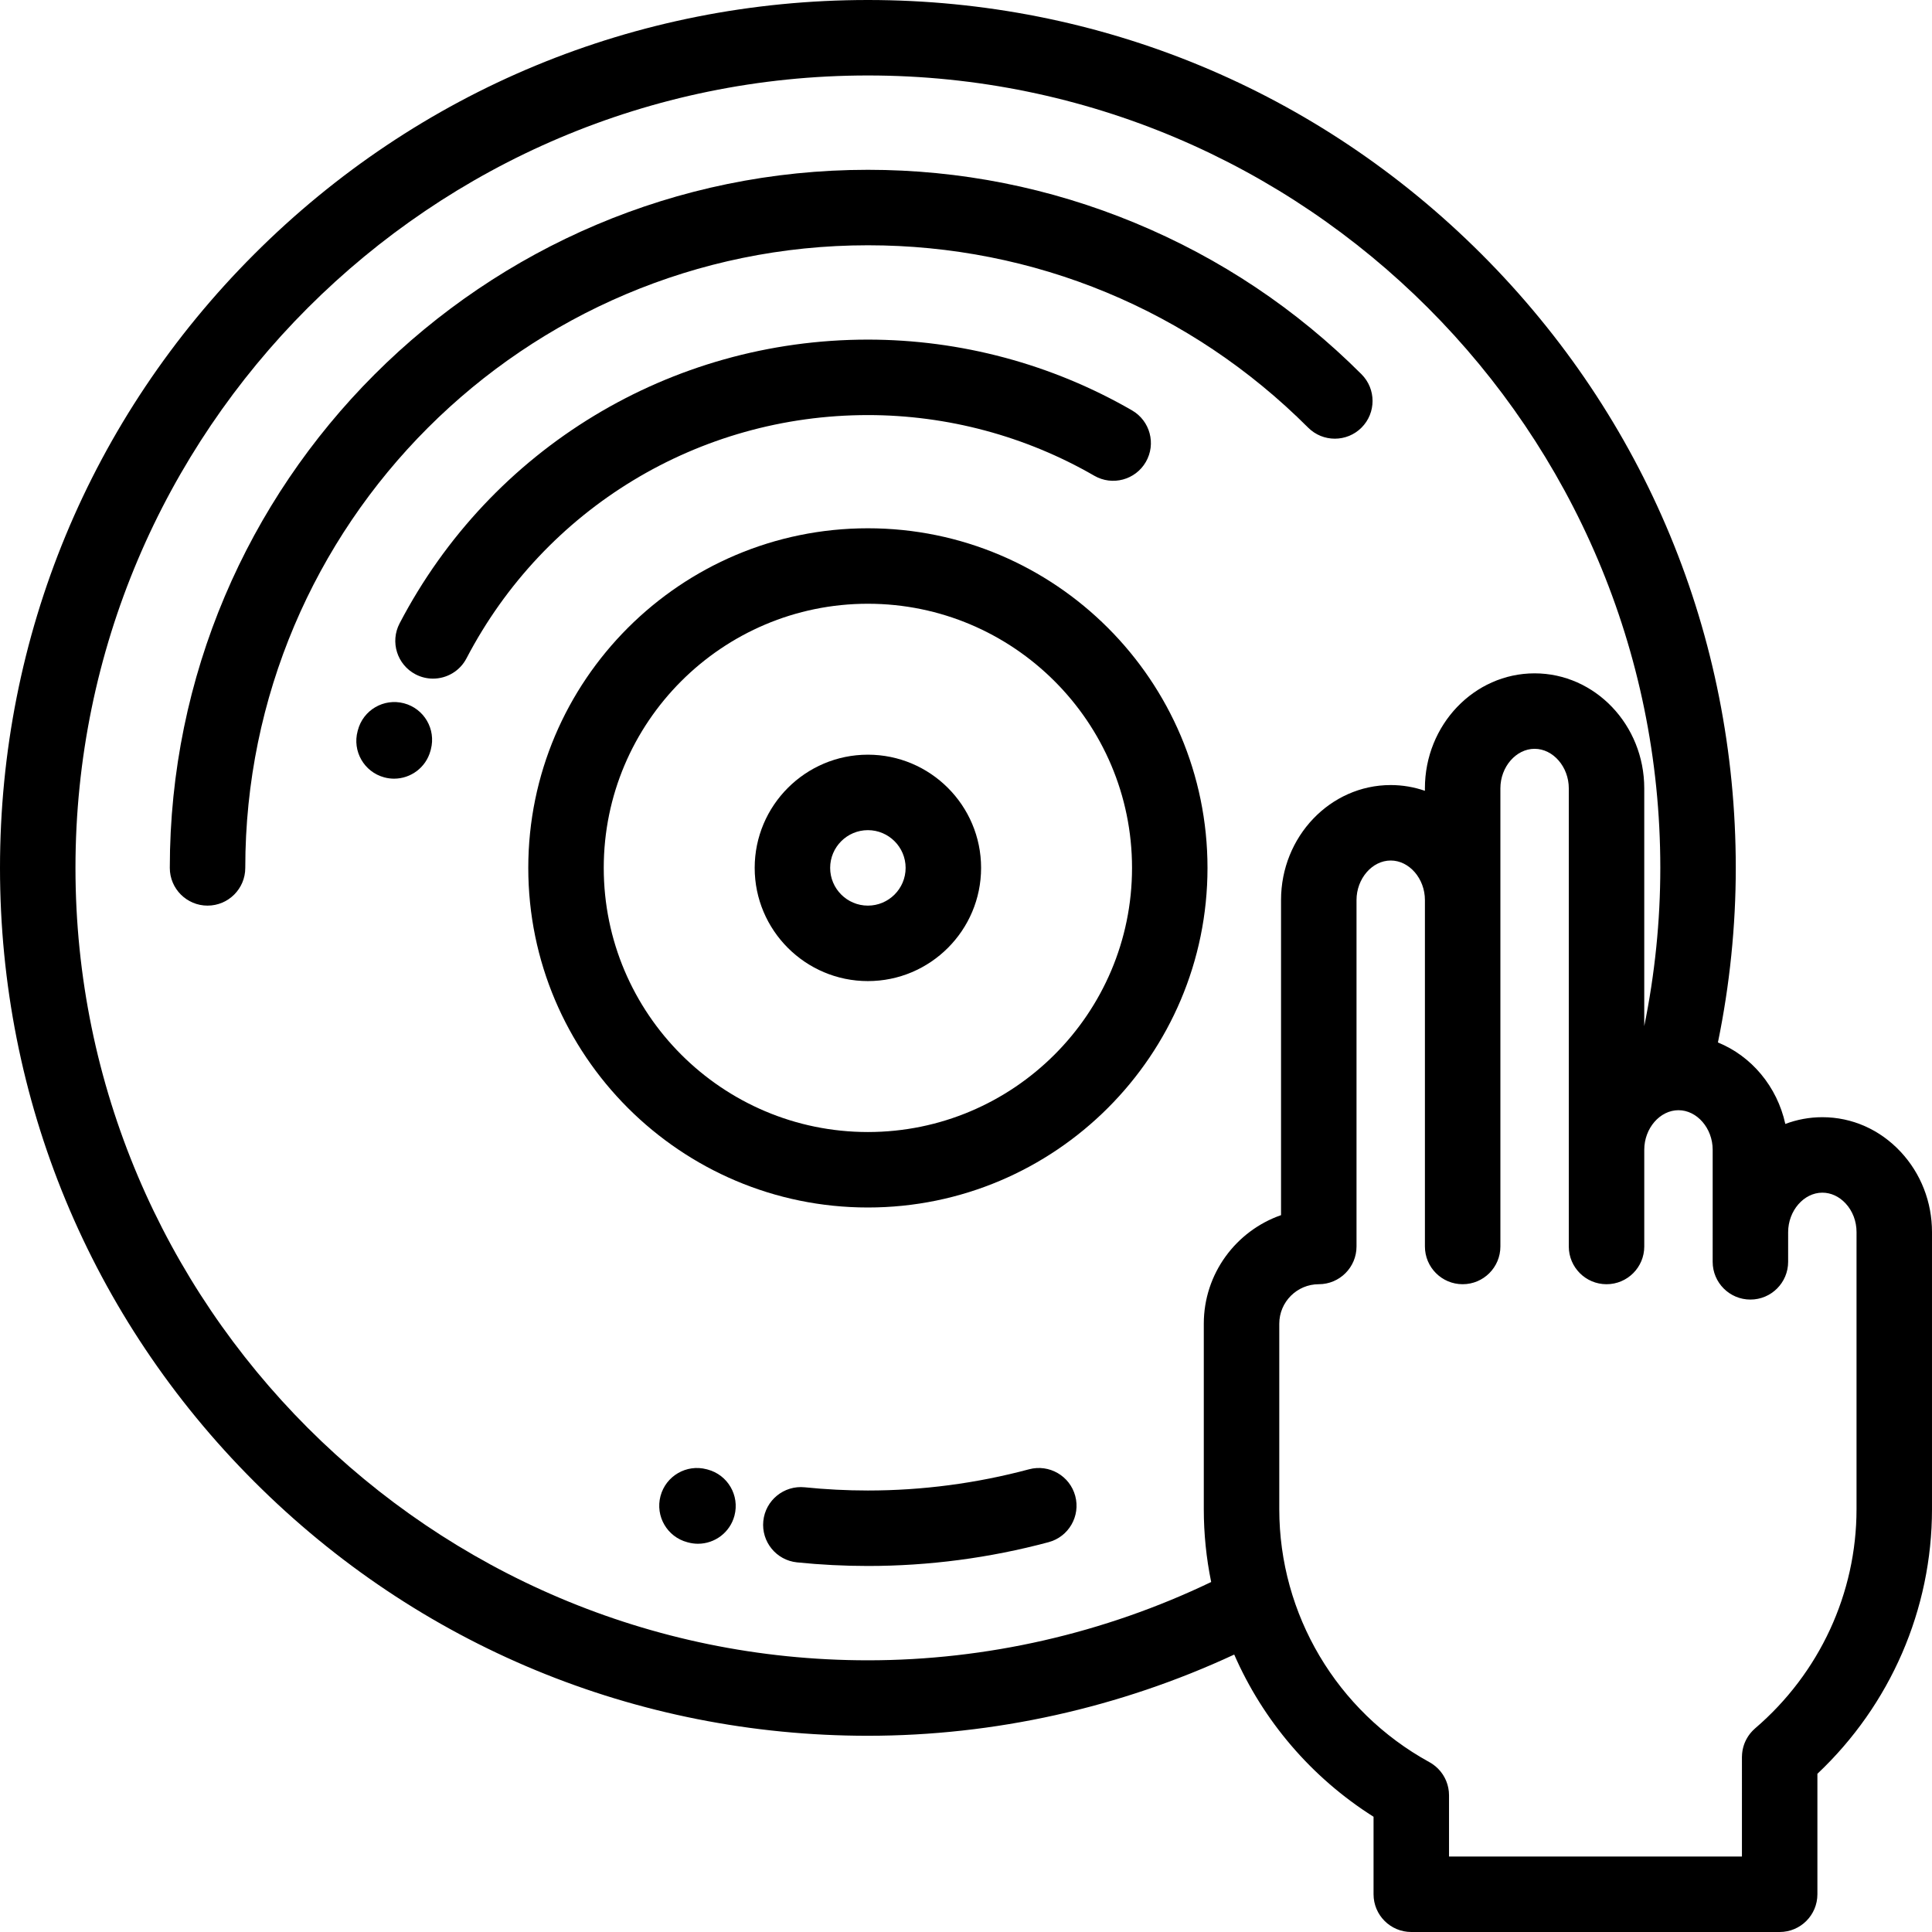 <?xml version="1.0" encoding="iso-8859-1"?>
<!-- Generator: Adobe Illustrator 19.0.0, SVG Export Plug-In . SVG Version: 6.00 Build 0)  -->
<svg version="1.1" id="Capa_1" xmlns="http://www.w3.org/2000/svg" xmlns:xlink="http://www.w3.org/1999/xlink" x="0px" y="0px"
	 viewBox="0 0 512.002 512.002" style="enable-background:new 0 0 512.002 512.002;" xml:space="preserve">
<g>
	<g>
		<path d="M503.722,305.27c-5.525-5.934-12.907-9.201-20.784-9.201c-3.441,0-6.742,0.634-9.809,1.79
			c-2.172-9.906-8.961-17.98-17.859-21.593c3.124-15.216,4.731-30.729,4.731-46.266c0-61.436-23.924-119.193-67.365-162.635
			C349.195,23.923,291.437,0,230.001,0C168.566,0,110.808,23.924,67.366,67.365C23.924,110.807,0,168.564,0,230
			s23.924,119.193,67.366,162.635C110.808,436.076,168.566,460,230.001,460c33.449,0,66.771-7.43,97.081-21.523
			c7.629,17.456,20.373,32.521,36.924,42.986v20.539c0,5.522,4.478,10,10,10h97.625c5.523,0,10-4.478,10-10v-31.927
			C500.984,451.817,512,426.522,512,399.953v-68.941l0.002-4.47C512.005,318.562,509.064,311.007,503.722,305.27z M319.02,350.802
			v49.151c0,6.557,0.669,13.017,1.956,19.298C292.685,432.836,261.402,440,230.001,440C114.206,440,20,345.794,20,230
			S114.206,20,230.001,20c115.794,0,210,94.206,210,210c0,14.079-1.446,28.137-4.255,41.929v-63.016
			c0-16.801-13.038-30.469-29.064-30.469s-29.065,13.668-29.065,30.469v0.66c-2.853-0.985-5.898-1.525-9.063-1.525
			c-16.025,0-29.064,13.669-29.064,30.471v83.508C327.588,326.176,319.02,337.504,319.02,350.802z M492.001,331.003
			c0,0,0,0.001,0,0.002c0,0,0,0.001,0,0.002v68.946H492c0,22.282-9.795,43.453-26.874,58.082c-0.093,0.079-0.174,0.167-0.263,0.249
			c-0.129,0.119-0.259,0.236-0.381,0.361c-0.121,0.124-0.233,0.253-0.347,0.381c-0.101,0.114-0.202,0.228-0.298,0.346
			c-0.113,0.142-0.219,0.287-0.324,0.434c-0.084,0.117-0.169,0.234-0.248,0.355c-0.098,0.148-0.187,0.3-0.275,0.452
			c-0.076,0.131-0.152,0.262-0.223,0.396c-0.075,0.145-0.145,0.293-0.213,0.441c-0.069,0.151-0.138,0.302-0.2,0.457
			c-0.056,0.138-0.104,0.278-0.153,0.418c-0.059,0.17-0.117,0.339-0.167,0.513c-0.04,0.135-0.072,0.273-0.105,0.409
			c-0.044,0.179-0.087,0.357-0.12,0.538c-0.027,0.146-0.047,0.293-0.067,0.439c-0.025,0.173-0.05,0.346-0.065,0.521
			c-0.016,0.17-0.02,0.34-0.026,0.511c-0.005,0.125-0.019,0.247-0.019,0.373V492h-77.625v-16.153c0-0.024,0-0.048,0-0.071v-0.012
			c0-0.026-0.004-0.053-0.004-0.079c-0.003-0.299-0.016-0.598-0.045-0.894c-0.015-0.15-0.042-0.298-0.064-0.446
			c-0.024-0.168-0.044-0.338-0.077-0.504c-0.037-0.194-0.088-0.384-0.138-0.574c-0.03-0.119-0.057-0.24-0.093-0.359
			c-0.059-0.196-0.129-0.388-0.199-0.579c-0.041-0.112-0.078-0.225-0.123-0.337c-0.072-0.176-0.154-0.347-0.235-0.518
			c-0.06-0.125-0.115-0.25-0.18-0.372c-0.076-0.146-0.161-0.284-0.245-0.425c-0.084-0.143-0.166-0.285-0.257-0.424
			c-0.075-0.114-0.157-0.223-0.237-0.333c-0.111-0.154-0.223-0.309-0.344-0.459c-0.075-0.093-0.157-0.18-0.236-0.27
			c-0.133-0.153-0.266-0.307-0.41-0.452c-0.09-0.091-0.186-0.175-0.28-0.263c-0.14-0.131-0.277-0.263-0.426-0.387
			c-0.139-0.116-0.286-0.222-0.433-0.331c-0.11-0.083-0.217-0.17-0.332-0.248c-0.289-0.198-0.586-0.383-0.896-0.549
			c-24.509-13.477-39.732-39.146-39.732-67.011v-49.151c0-5.772,4.696-10.469,10.47-10.469c5.522,0,10-4.478,10-10v-91.814
			c0-5.676,4.15-10.471,9.064-10.471c4.913,0,9.063,4.795,9.063,10.471v91.814c0,5.522,4.478,10,10,10c5.523,0,10-4.478,10-10
			v-91.814v-29.605c0-5.675,4.151-10.469,9.065-10.469c4.913,0,9.064,4.794,9.064,10.469v88.705v32.715c0,5.522,4.478,10,10,10
			c5.522,0,10-4.478,10-10v-25.646c0-5.676,4.15-10.471,9.064-10.471s9.065,4.795,9.065,10.471v21.849l-0.002,7.86
			c-0.001,5.523,4.475,10.001,9.997,10.003h0.003c5.521,0,9.998-4.476,10-9.997l0.002-7.86c0.001-5.677,4.152-10.473,9.063-10.473
			c2.265,0,4.447,1.005,6.147,2.831c1.882,2.022,2.918,4.732,2.917,7.635L492.001,331.003z"/>
	</g>
</g>
<g>
	<g>
		<path d="M360.816,99.185c-17.266-17.266-37.459-30.759-60.019-40.104C278.238,49.738,254.419,45,230,45
			C127.99,45,45,127.99,45,230c0,5.522,4.478,10,10,10s10-4.478,10-10c0-90.981,74.019-165,165-165
			c44.074,0,85.509,17.163,116.673,48.328c3.906,3.903,10.236,3.905,14.143,0C364.721,109.423,364.721,103.091,360.816,99.185z"/>
	</g>
</g>
<g>
	<g>
		<path d="M300.001,108.757C278.748,96.486,254.542,90,230,90c-52.335,0-99.891,28.82-124.108,75.215
			c-2.556,4.897-0.658,10.938,4.237,13.493c1.479,0.771,3.061,1.137,4.619,1.137c3.606,0,7.09-1.956,8.874-5.374
			C144.38,134.703,185.142,110,230,110c21.036,0,41.784,5.559,60.001,16.077c4.784,2.762,10.899,1.122,13.66-3.66
			C306.423,117.634,304.784,111.519,300.001,108.757z"/>
	</g>
</g>
<g>
	<g>
		<path d="M230,200c-16.542,0-29.999,13.458-29.999,30s13.457,30,29.999,30s30-13.458,30-30S246.542,200,230,200z M230,240
			c-5.514,0-9.999-4.486-9.999-10c0-5.514,4.485-10,9.999-10c5.514,0,10,4.486,10,10C240,235.514,235.514,240,230,240z"/>
	</g>
</g>
<g>
	<g>
		<path d="M230,140c-49.626,0-90,40.374-90,90c0,49.626,40.374,90,90,90c49.627,0,90.001-40.374,90.001-90
			C320.001,180.374,279.627,140,230,140z M230,300c-38.598,0-70-31.402-70-70c0-38.598,31.402-70,70-70
			c38.599,0,70.001,31.402,70.001,70C300.001,268.598,268.599,300,230,300z"/>
	</g>
</g>
<g>
	<g>
		<path d="M107.047,186.378c-5.345-1.406-10.81,1.794-12.209,7.137l-0.058,0.216c-1.449,5.329,1.696,10.824,7.026,12.272
			c0.878,0.239,1.761,0.354,2.629,0.354c4.401,0,8.434-2.929,9.644-7.38l0.104-0.39
			C115.584,193.244,112.389,187.778,107.047,186.378z"/>
	</g>
</g>
<g>
	<g>
		<path d="M284.953,396.45c-1.428-5.335-6.915-8.502-12.247-7.071c-13.924,3.73-28.292,5.622-42.706,5.622
			c-5.572,0-11.207-0.287-16.749-0.853c-5.496-0.555-10.403,3.439-10.964,8.933c-0.561,5.494,3.438,10.403,8.933,10.964
			c6.214,0.635,12.532,0.956,18.78,0.956c16.161,0,32.271-2.121,47.882-6.304C283.217,407.268,286.383,401.785,284.953,396.45z"/>
	</g>
</g>
<g>
	<g>
		<path d="M187.523,389.439l-0.267-0.07c-5.337-1.409-10.811,1.778-12.219,7.119c-1.409,5.34,1.778,10.811,7.119,12.219l0.267,0.07
			c0.854,0.226,1.712,0.334,2.557,0.334c4.43,0,8.48-2.968,9.662-7.453C196.052,396.318,192.864,390.848,187.523,389.439z"/>
	</g>
</g>
<g>
</g>
<g>
</g>
<g>
</g>
<g>
</g>
<g>
</g>
<g>
</g>
<g>
</g>
<g>
</g>
<g>
</g>
<g>
</g>
<g>
</g>
<g>
</g>
<g>
</g>
<g>
</g>
<g>
</g>
</svg>
